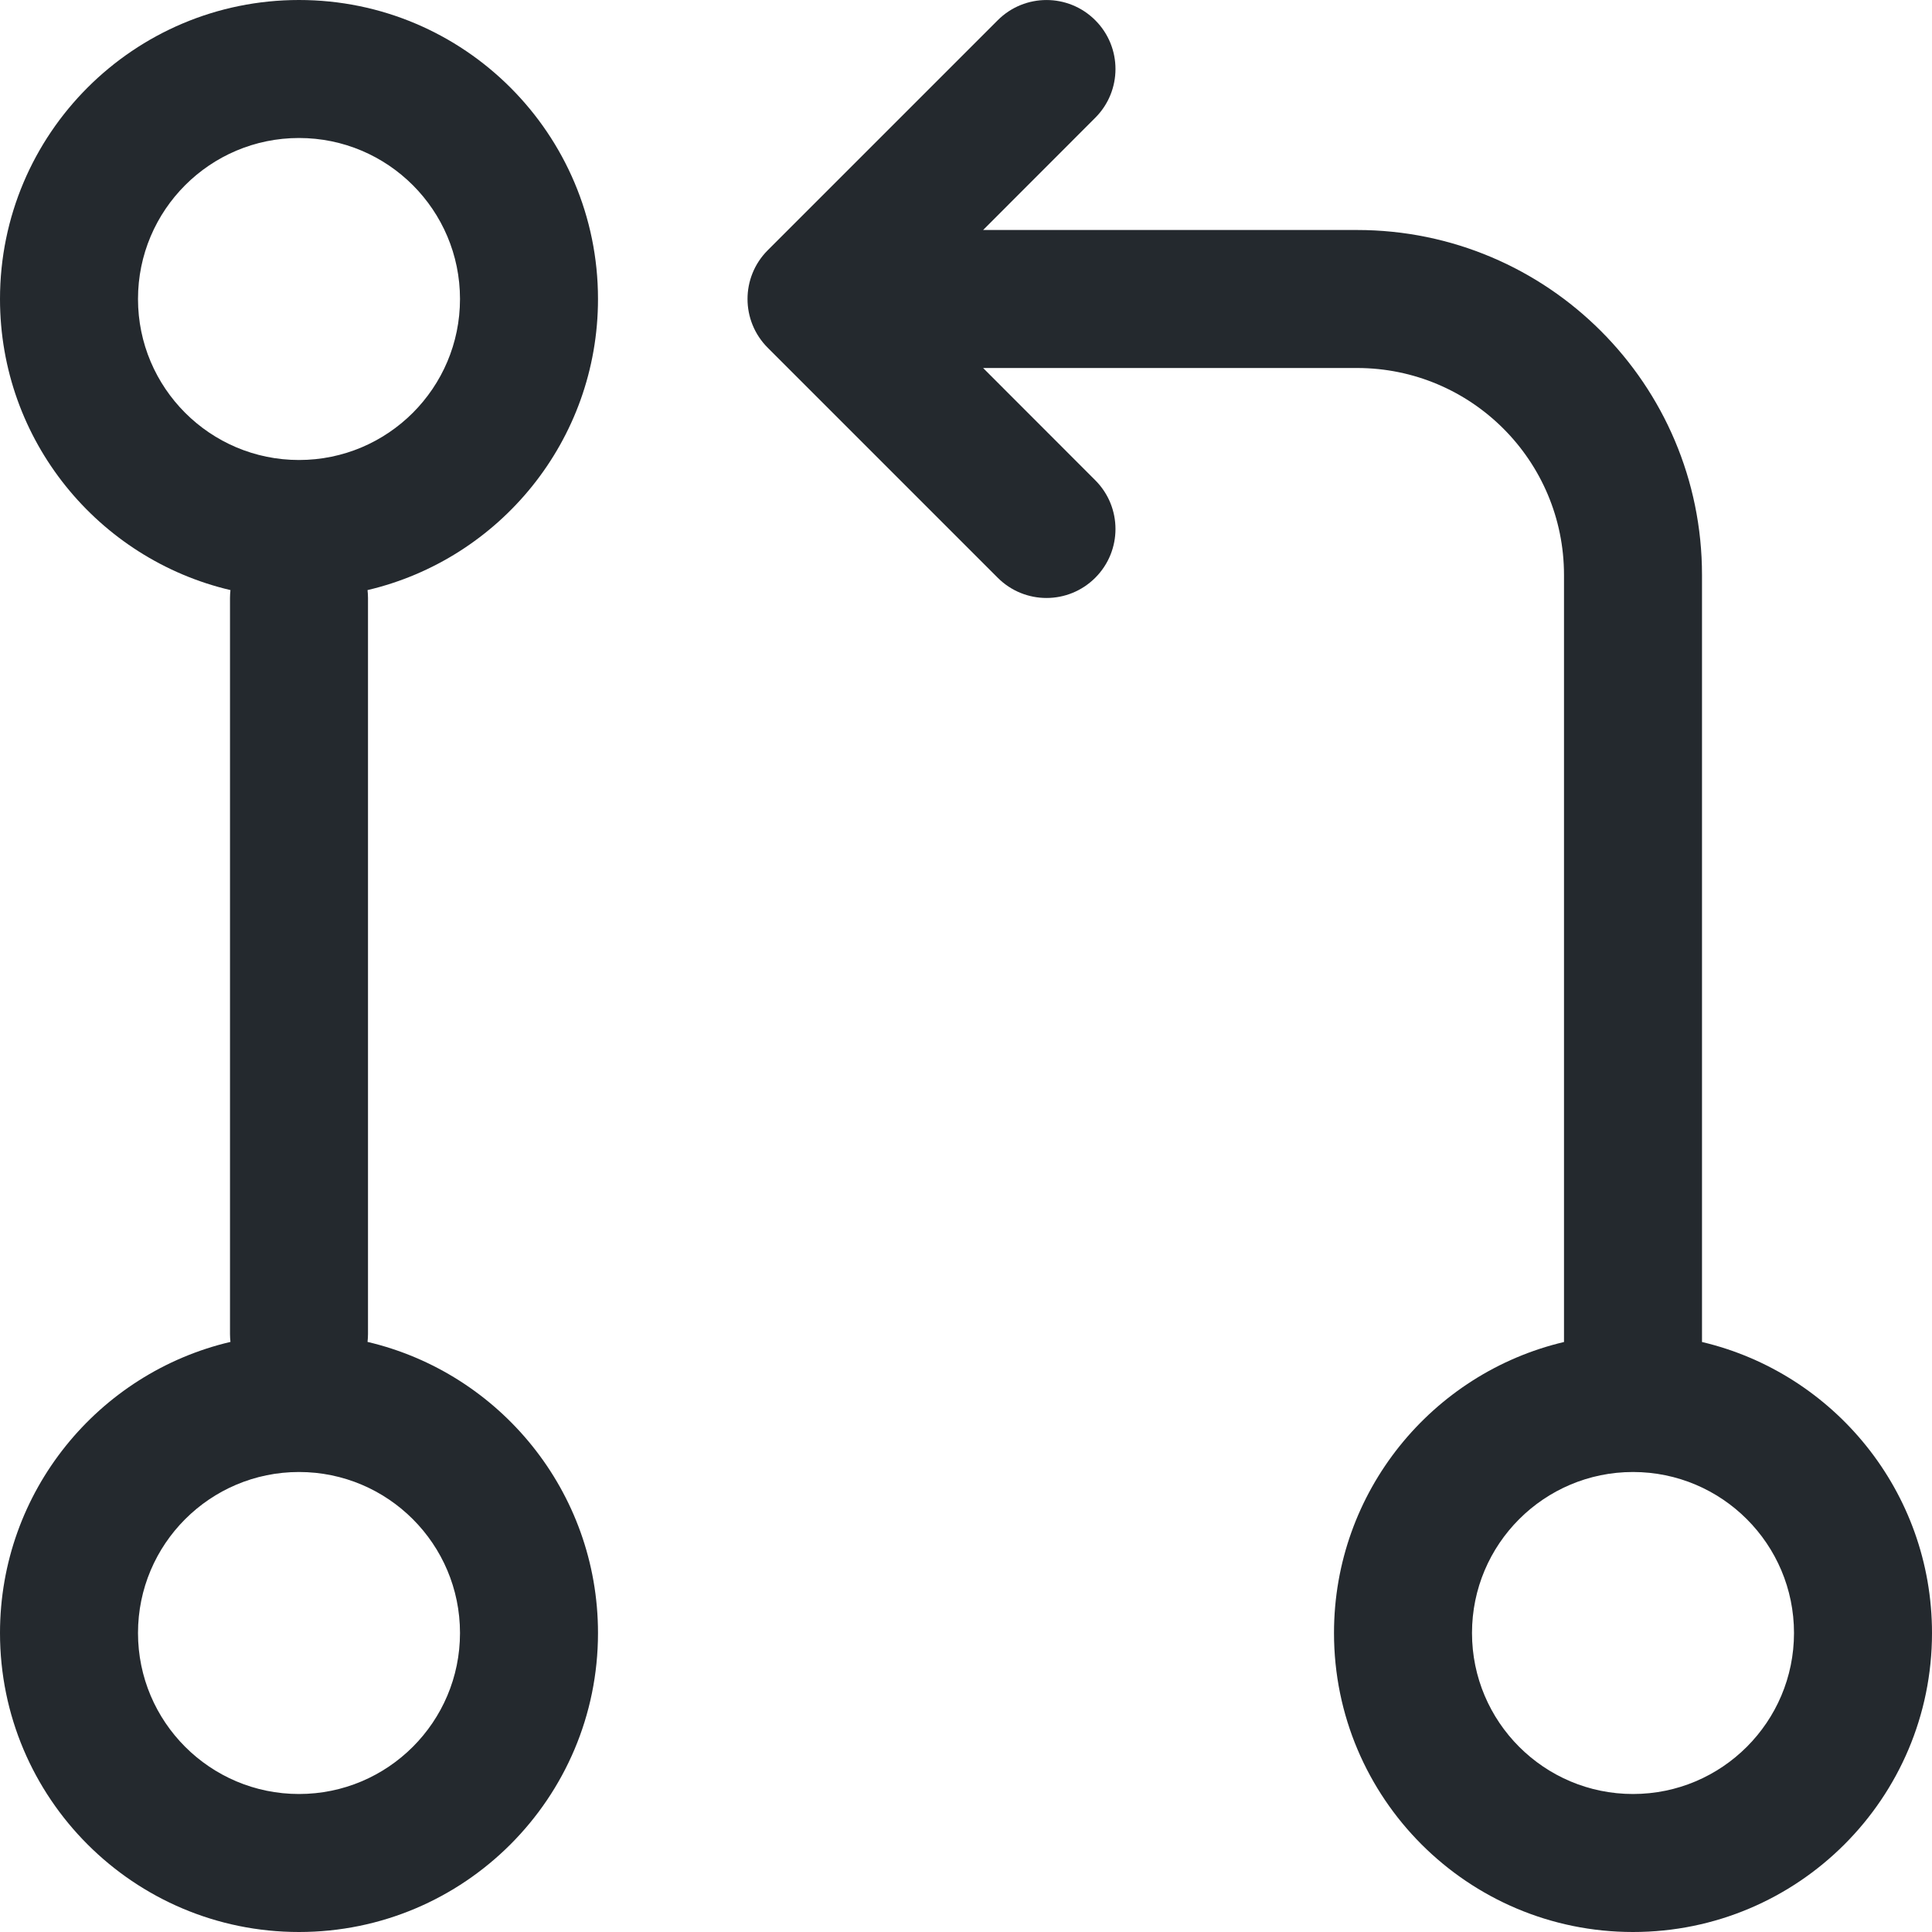 <svg width="21" height="21" viewBox="0 0 21 21" fill="none" xmlns="http://www.w3.org/2000/svg">
<path fill-rule="evenodd" clip-rule="evenodd" d="M0 3.25C0 1.455 1.455 0 3.25 0C5.045 0 6.5 1.455 6.5 3.25C6.5 4.789 5.431 6.077 3.995 6.414C3.998 6.442 4 6.471 4 6.5L4 14.5C4 14.529 3.998 14.558 3.995 14.586C5.431 14.923 6.5 16.212 6.5 17.75C6.5 19.545 5.045 21 3.25 21C1.455 21 0 19.545 0 17.75C0 16.212 1.069 14.923 2.505 14.586C2.502 14.558 2.5 14.529 2.5 14.5L2.5 6.5C2.5 6.471 2.502 6.442 2.505 6.414C1.069 6.077 0 4.789 0 3.25ZM3.25 1.5C2.284 1.5 1.5 2.284 1.5 3.25C1.5 4.216 2.284 5 3.25 5C4.216 5 5 4.216 5 3.25C5 2.284 4.216 1.5 3.25 1.5ZM3.25 16C2.284 16 1.5 16.784 1.5 17.75C1.5 18.716 2.284 19.5 3.25 19.5C4.216 19.5 5 18.716 5 17.75C5 16.784 4.216 16 3.25 16Z" fill="#24292E"/>
<path fill-rule="evenodd" clip-rule="evenodd" d="M17 14.587C15.567 14.925 14.5 16.213 14.5 17.75C14.5 19.545 15.955 21 17.75 21C19.545 21 21 19.545 21 17.75C21 16.213 19.933 14.925 18.5 14.587V6.25C18.5 4.179 16.821 2.5 14.75 2.5H10.686L11.905 1.28C12.198 0.987 12.198 0.513 11.905 0.22C11.612 -0.073 11.138 -0.073 10.845 0.22L8.345 2.72C8.052 3.013 8.052 3.487 8.345 3.78L10.845 6.28C11.138 6.573 11.612 6.573 11.905 6.28C12.198 5.987 12.198 5.513 11.905 5.22L10.686 4H14.75C15.993 4 17 5.007 17 6.25V14.587ZM16 17.75C16 16.784 16.784 16 17.75 16C18.716 16 19.5 16.784 19.5 17.75C19.5 18.716 18.716 19.5 17.75 19.5C16.784 19.5 16 18.716 16 17.75Z" fill="#24292E"/>
</svg>
